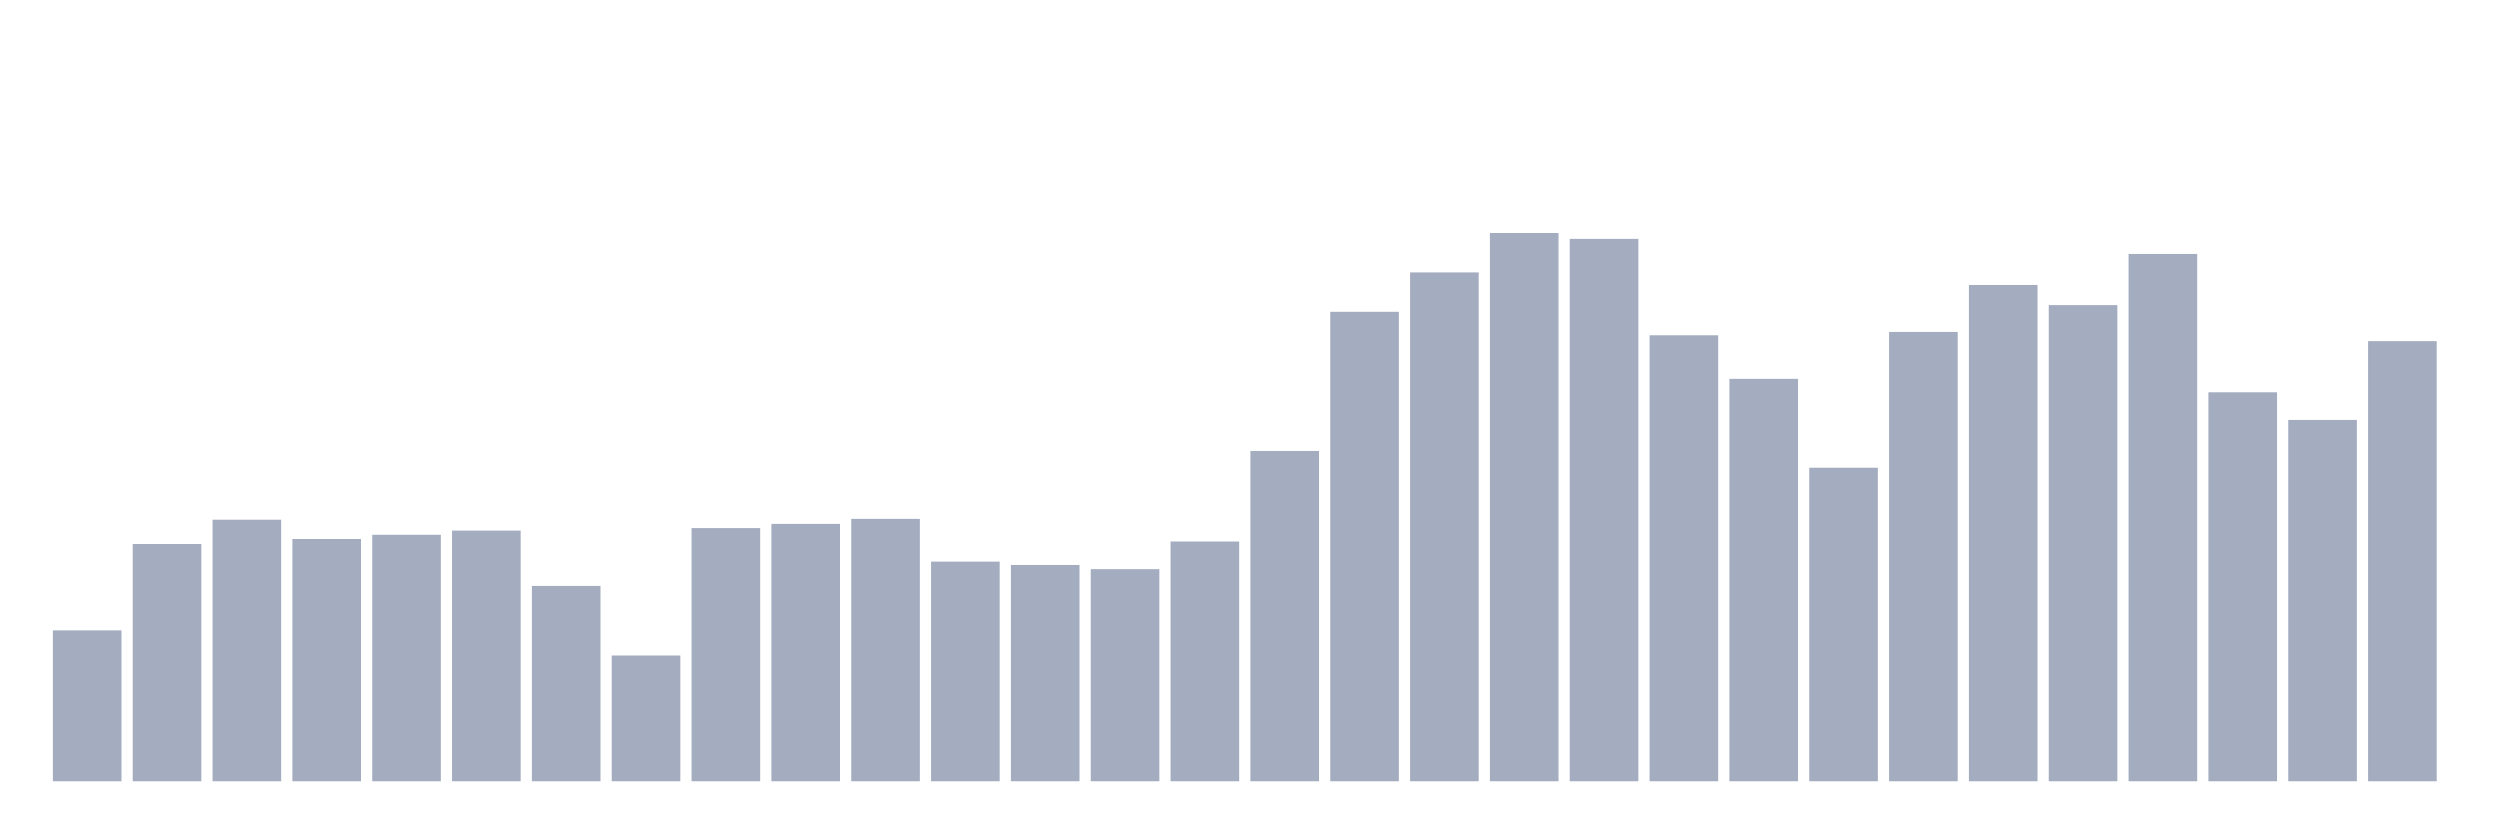 <svg xmlns="http://www.w3.org/2000/svg" viewBox="0 0 480 160"><g transform="translate(10,10)"><rect class="bar" x="0.153" width="13.175" y="111.028" height="28.972" fill="rgb(164,173,192)"></rect><rect class="bar" x="15.482" width="13.175" y="94.45" height="45.55" fill="rgb(164,173,192)"></rect><rect class="bar" x="30.81" width="13.175" y="89.783" height="50.217" fill="rgb(164,173,192)"></rect><rect class="bar" x="46.138" width="13.175" y="93.485" height="46.515" fill="rgb(164,173,192)"></rect><rect class="bar" x="61.466" width="13.175" y="92.68" height="47.32" fill="rgb(164,173,192)"></rect><rect class="bar" x="76.794" width="13.175" y="91.875" height="48.125" fill="rgb(164,173,192)"></rect><rect class="bar" x="92.123" width="13.175" y="102.498" height="37.502" fill="rgb(164,173,192)"></rect><rect class="bar" x="107.451" width="13.175" y="115.857" height="24.143" fill="rgb(164,173,192)"></rect><rect class="bar" x="122.779" width="13.175" y="91.392" height="48.608" fill="rgb(164,173,192)"></rect><rect class="bar" x="138.107" width="13.175" y="90.587" height="49.413" fill="rgb(164,173,192)"></rect><rect class="bar" x="153.436" width="13.175" y="89.622" height="50.378" fill="rgb(164,173,192)"></rect><rect class="bar" x="168.764" width="13.175" y="97.83" height="42.17" fill="rgb(164,173,192)"></rect><rect class="bar" x="184.092" width="13.175" y="98.474" height="41.526" fill="rgb(164,173,192)"></rect><rect class="bar" x="199.42" width="13.175" y="99.279" height="40.721" fill="rgb(164,173,192)"></rect><rect class="bar" x="214.748" width="13.175" y="93.967" height="46.033" fill="rgb(164,173,192)"></rect><rect class="bar" x="230.077" width="13.175" y="76.585" height="63.415" fill="rgb(164,173,192)"></rect><rect class="bar" x="245.405" width="13.175" y="49.866" height="90.134" fill="rgb(164,173,192)"></rect><rect class="bar" x="260.733" width="13.175" y="42.302" height="97.698" fill="rgb(164,173,192)"></rect><rect class="bar" x="276.061" width="13.175" y="34.737" height="105.263" fill="rgb(164,173,192)"></rect><rect class="bar" x="291.39" width="13.175" y="35.864" height="104.136" fill="rgb(164,173,192)"></rect><rect class="bar" x="306.718" width="13.175" y="54.373" height="85.627" fill="rgb(164,173,192)"></rect><rect class="bar" x="322.046" width="13.175" y="62.743" height="77.257" fill="rgb(164,173,192)"></rect><rect class="bar" x="337.374" width="13.175" y="79.804" height="60.196" fill="rgb(164,173,192)"></rect><rect class="bar" x="352.702" width="13.175" y="53.729" height="86.271" fill="rgb(164,173,192)"></rect><rect class="bar" x="368.031" width="13.175" y="44.716" height="95.284" fill="rgb(164,173,192)"></rect><rect class="bar" x="383.359" width="13.175" y="48.579" height="91.421" fill="rgb(164,173,192)"></rect><rect class="bar" x="398.687" width="13.175" y="38.761" height="101.239" fill="rgb(164,173,192)"></rect><rect class="bar" x="414.015" width="13.175" y="65.318" height="74.682" fill="rgb(164,173,192)"></rect><rect class="bar" x="429.344" width="13.175" y="70.629" height="69.371" fill="rgb(164,173,192)"></rect><rect class="bar" x="444.672" width="13.175" y="55.5" height="84.5" fill="rgb(164,173,192)"></rect></g></svg>